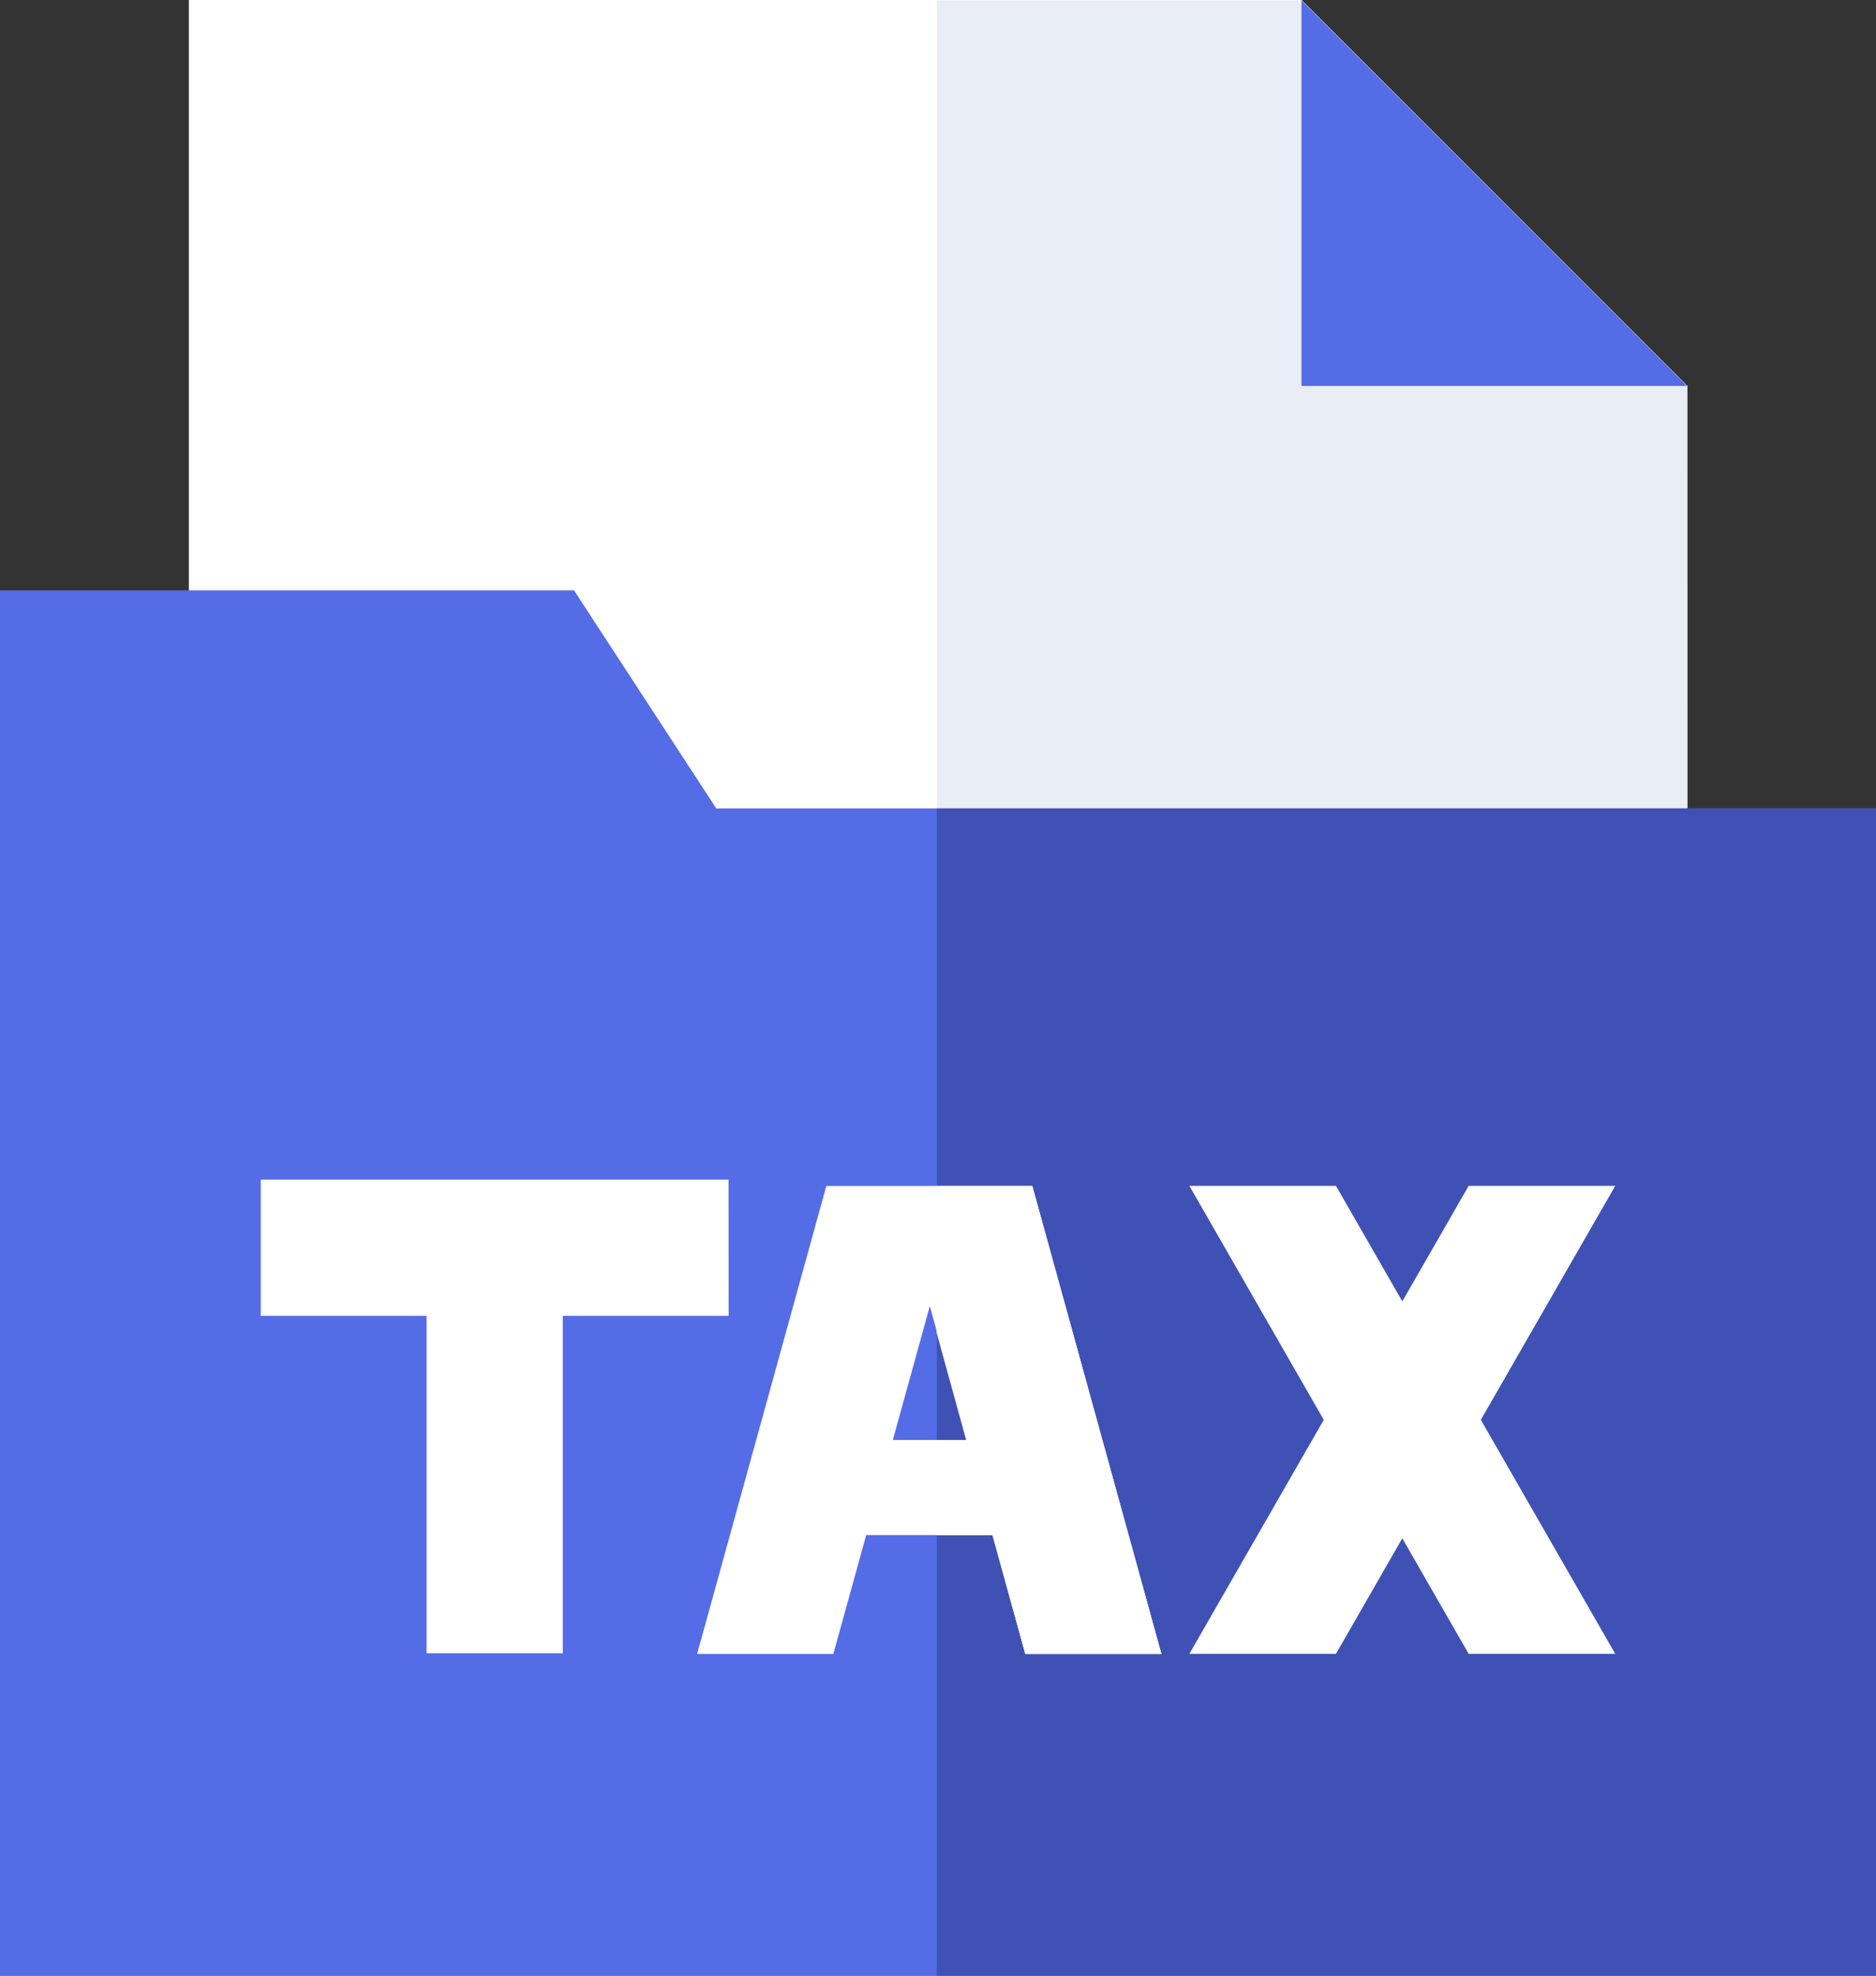 <svg xmlns="http://www.w3.org/2000/svg" width="15.576" height="16.396" viewBox="0 0 15.576 16.396">
  <rect x="0" y="0" width="15.576" height="16.396" fill="#333333" stroke="none"/>
  <g id="surface1" transform="translate(-88.234 -52.469)">
    <path id="Path_5136" data-name="Path 5136" d="M131.238,52.469H122V68.345h12.441V55.672Zm0,0" transform="translate(-32.198)" fill="#fff"/>
    <path id="Path_5137" data-name="Path 5137" d="M261.993,55.672l-3.2-3.2h-3.029V68.345h6.232Zm0,0" transform="translate(-159.75)" fill="#e9edf5"/>
    <path id="Path_5138" data-name="Path 5138" d="M321,55.672h3.2l-3.2-3.2Zm0,0" transform="translate(-221.96)" fill="#556ce7"/>
    <path id="Path_5139" data-name="Path 5139" d="M94.181,159.81,93,158H88.234v11.5h15.576V159.81Zm0,0" transform="translate(0 -100.632)" fill="#556ce7"/>
    <path id="Path_5140" data-name="Path 5140" d="M255.762,197h7.8v9.687h-7.8Zm0,0" transform="translate(-159.75 -137.822)" fill="#3f51b5"/>
    <path id="Path_5141" data-name="Path 5141" d="M138.751,263.363h-3.884v1.13h1.377v2.8h1.131v-2.8h1.377Zm0,0" transform="translate(-44.468 -201.104)" fill="#fff"/>
    <path id="Path_5142" data-name="Path 5142" d="M304.493,264.465h-1.217l-.551.959-.551-.959h-1.217l1.116,1.942-1.116,1.942h1.217l.551-.959.551.959h1.217l-1.116-1.942Zm0,0" transform="translate(-202.848 -202.155)" fill="#fff"/>
    <path id="Path_5143" data-name="Path 5143" d="M215.639,268.353h1.13l-1.072-3.884h-1.71l-1.073,3.884h1.131l.273-.987h1.049Zm-1.1-1.776.307-1.111.307,1.111Zm0,0" transform="translate(-118.892 -202.158)" fill="#fff"/>
    <path id="Path_5144" data-name="Path 5144" d="M256.555,264.469h-.794v1.22l.245.889h-.245v.789h.463l.273.987h1.13Zm0,0" transform="translate(-159.75 -202.158)" fill="#fff"/>
  </g>
</svg>
